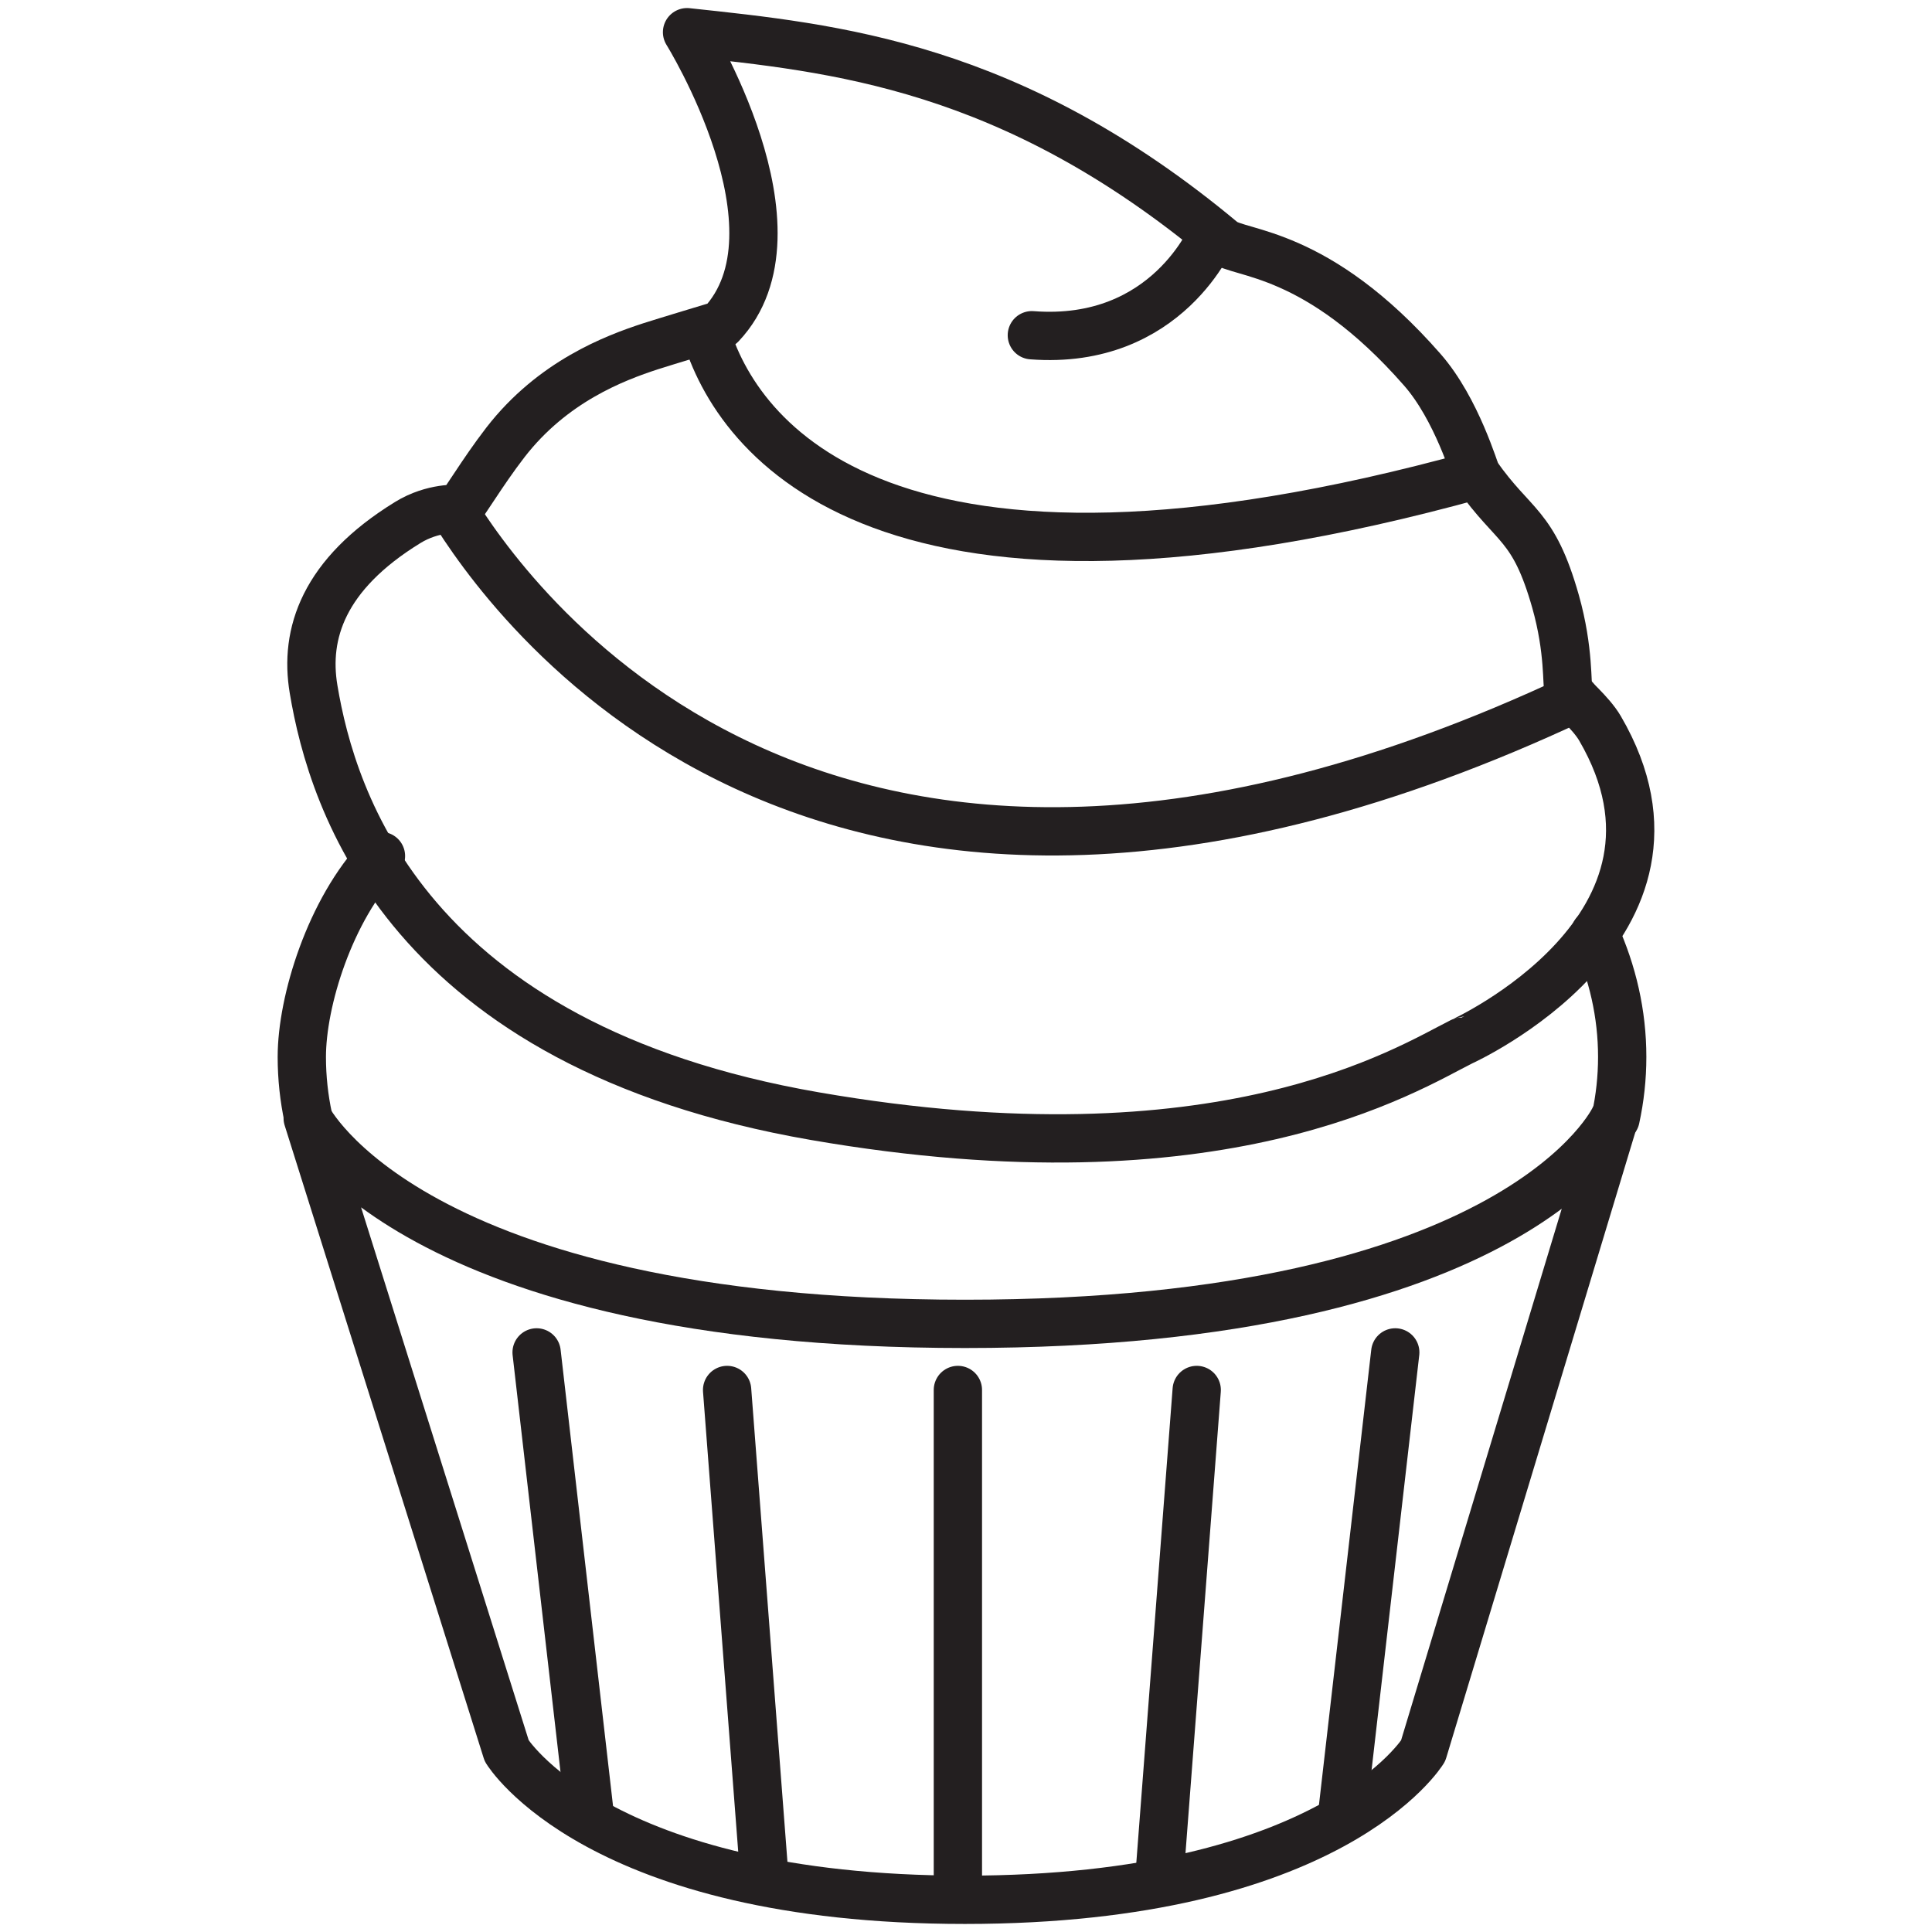 <?xml version="1.0" encoding="utf-8"?>
<!-- Generator: Adobe Illustrator 16.0.0, SVG Export Plug-In . SVG Version: 6.00 Build 0)  -->
<!DOCTYPE svg PUBLIC "-//W3C//DTD SVG 1.1//EN" "http://www.w3.org/Graphics/SVG/1.1/DTD/svg11.dtd">
<svg version="1.1" id="Layer_1" xmlns="http://www.w3.org/2000/svg" xmlns:xlink="http://www.w3.org/1999/xlink" x="0px" y="0px"
	 width="60px" height="60px" viewBox="0 0 60 60" style="enable-background:new 0 0 60 60;" xml:space="preserve">
<style type="text/css">
<![CDATA[
	
		.st0{clip-path:url(#SVGID_4_);fill:none;stroke:#231F20;stroke-width:1.5;stroke-linecap:round;stroke-linejoin:round;stroke-miterlimit:10;}
	
		.st1{fill-rule:evenodd;clip-rule:evenodd;fill:none;stroke:#231F20;stroke-width:1.5;stroke-linecap:round;stroke-linejoin:round;stroke-miterlimit:10;}
	.st2{clip-path:url(#SVGID_3_);}
	.st3{fill:none;stroke:#231F20;stroke-width:1.5;stroke-linecap:round;stroke-linejoin:round;stroke-miterlimit:10;}
]]>
</style>
<g>
	<g>
		<g>
			<path class="st3" d="M9.575,34.721c-0.133-0.62-0.202-1.253-0.202-1.896c0-1.736,0.875-4.574,2.458-6.24"/>
			<path class="st3" d="M49.531,28.986c0.552,1.216,0.848,2.504,0.848,3.838c0,0.648-0.07,1.286-0.206,1.91"/>
			<g>
				<g>
					<path class="st3" d="M49.689,22.619c-0.284-0.488-0.936-1.021-0.974-1.136c-0.065-0.198,0.024-1.281-0.405-2.8
						c-0.69-2.432-1.291-2.284-2.45-3.937c-0.056-0.081-0.611-2.032-1.688-3.262c-3.285-3.753-5.689-3.565-6.206-3.995
						C31.399,2.01,25.912,1.492,21.337,1c0,0,3.827,6.154,1.055,9.086c0,0-1.818,0.547-2.19,0.669
						c-1.117,0.364-3.042,1.095-4.502,2.979c-0.739,0.957-1.318,1.963-1.46,2.069c0,0-0.791-0.062-1.582,0.427
						c-2.62,1.613-3.207,3.455-2.92,5.172c0.583,3.495,2.92,11.072,15.574,13.262c12.654,2.191,18.374-1.46,20.077-2.312
						C45.39,32.352,53.283,28.782,49.689,22.619z"/>
				</g>
				<path class="st3" d="M14.24,15.804h-0.183c1.461,2.336,11.106,17.03,34.845,5.888"/>
				<path class="st3" d="M21.905,10.288c0.975,3.366,5.603,9.532,23.955,4.459"/>
				<path class="st3" d="M37.663,7.268c0,0-1.399,3.467-5.618,3.143"/>
			</g>
			<g>
				<path class="st3" d="M44.196,54.375c0,0-2.81,4.625-14.23,4.625s-14.229-4.625-14.229-4.625l-6.181-19.65
					c0,0,3.159,6.389,20.411,6.389c17.253,0,20.168-6.389,20.168-6.389L44.196,54.375z"/>
			</g>
		</g>
	</g>
	<line class="st3" x1="35.998" y1="58.417" x2="37.165" y2="43.167"/>
	<line class="st3" x1="29.748" y1="58.917" x2="29.748" y2="43.167"/>
	<line class="st3" x1="23.748" y1="58.417" x2="22.581" y2="43.167"/>
	<line class="st3" x1="18.331" y1="56.5" x2="16.665" y2="42"/>
	<line class="st3" x1="41.665" y1="56.5" x2="43.331" y2="42"/>
</g>
</svg>
